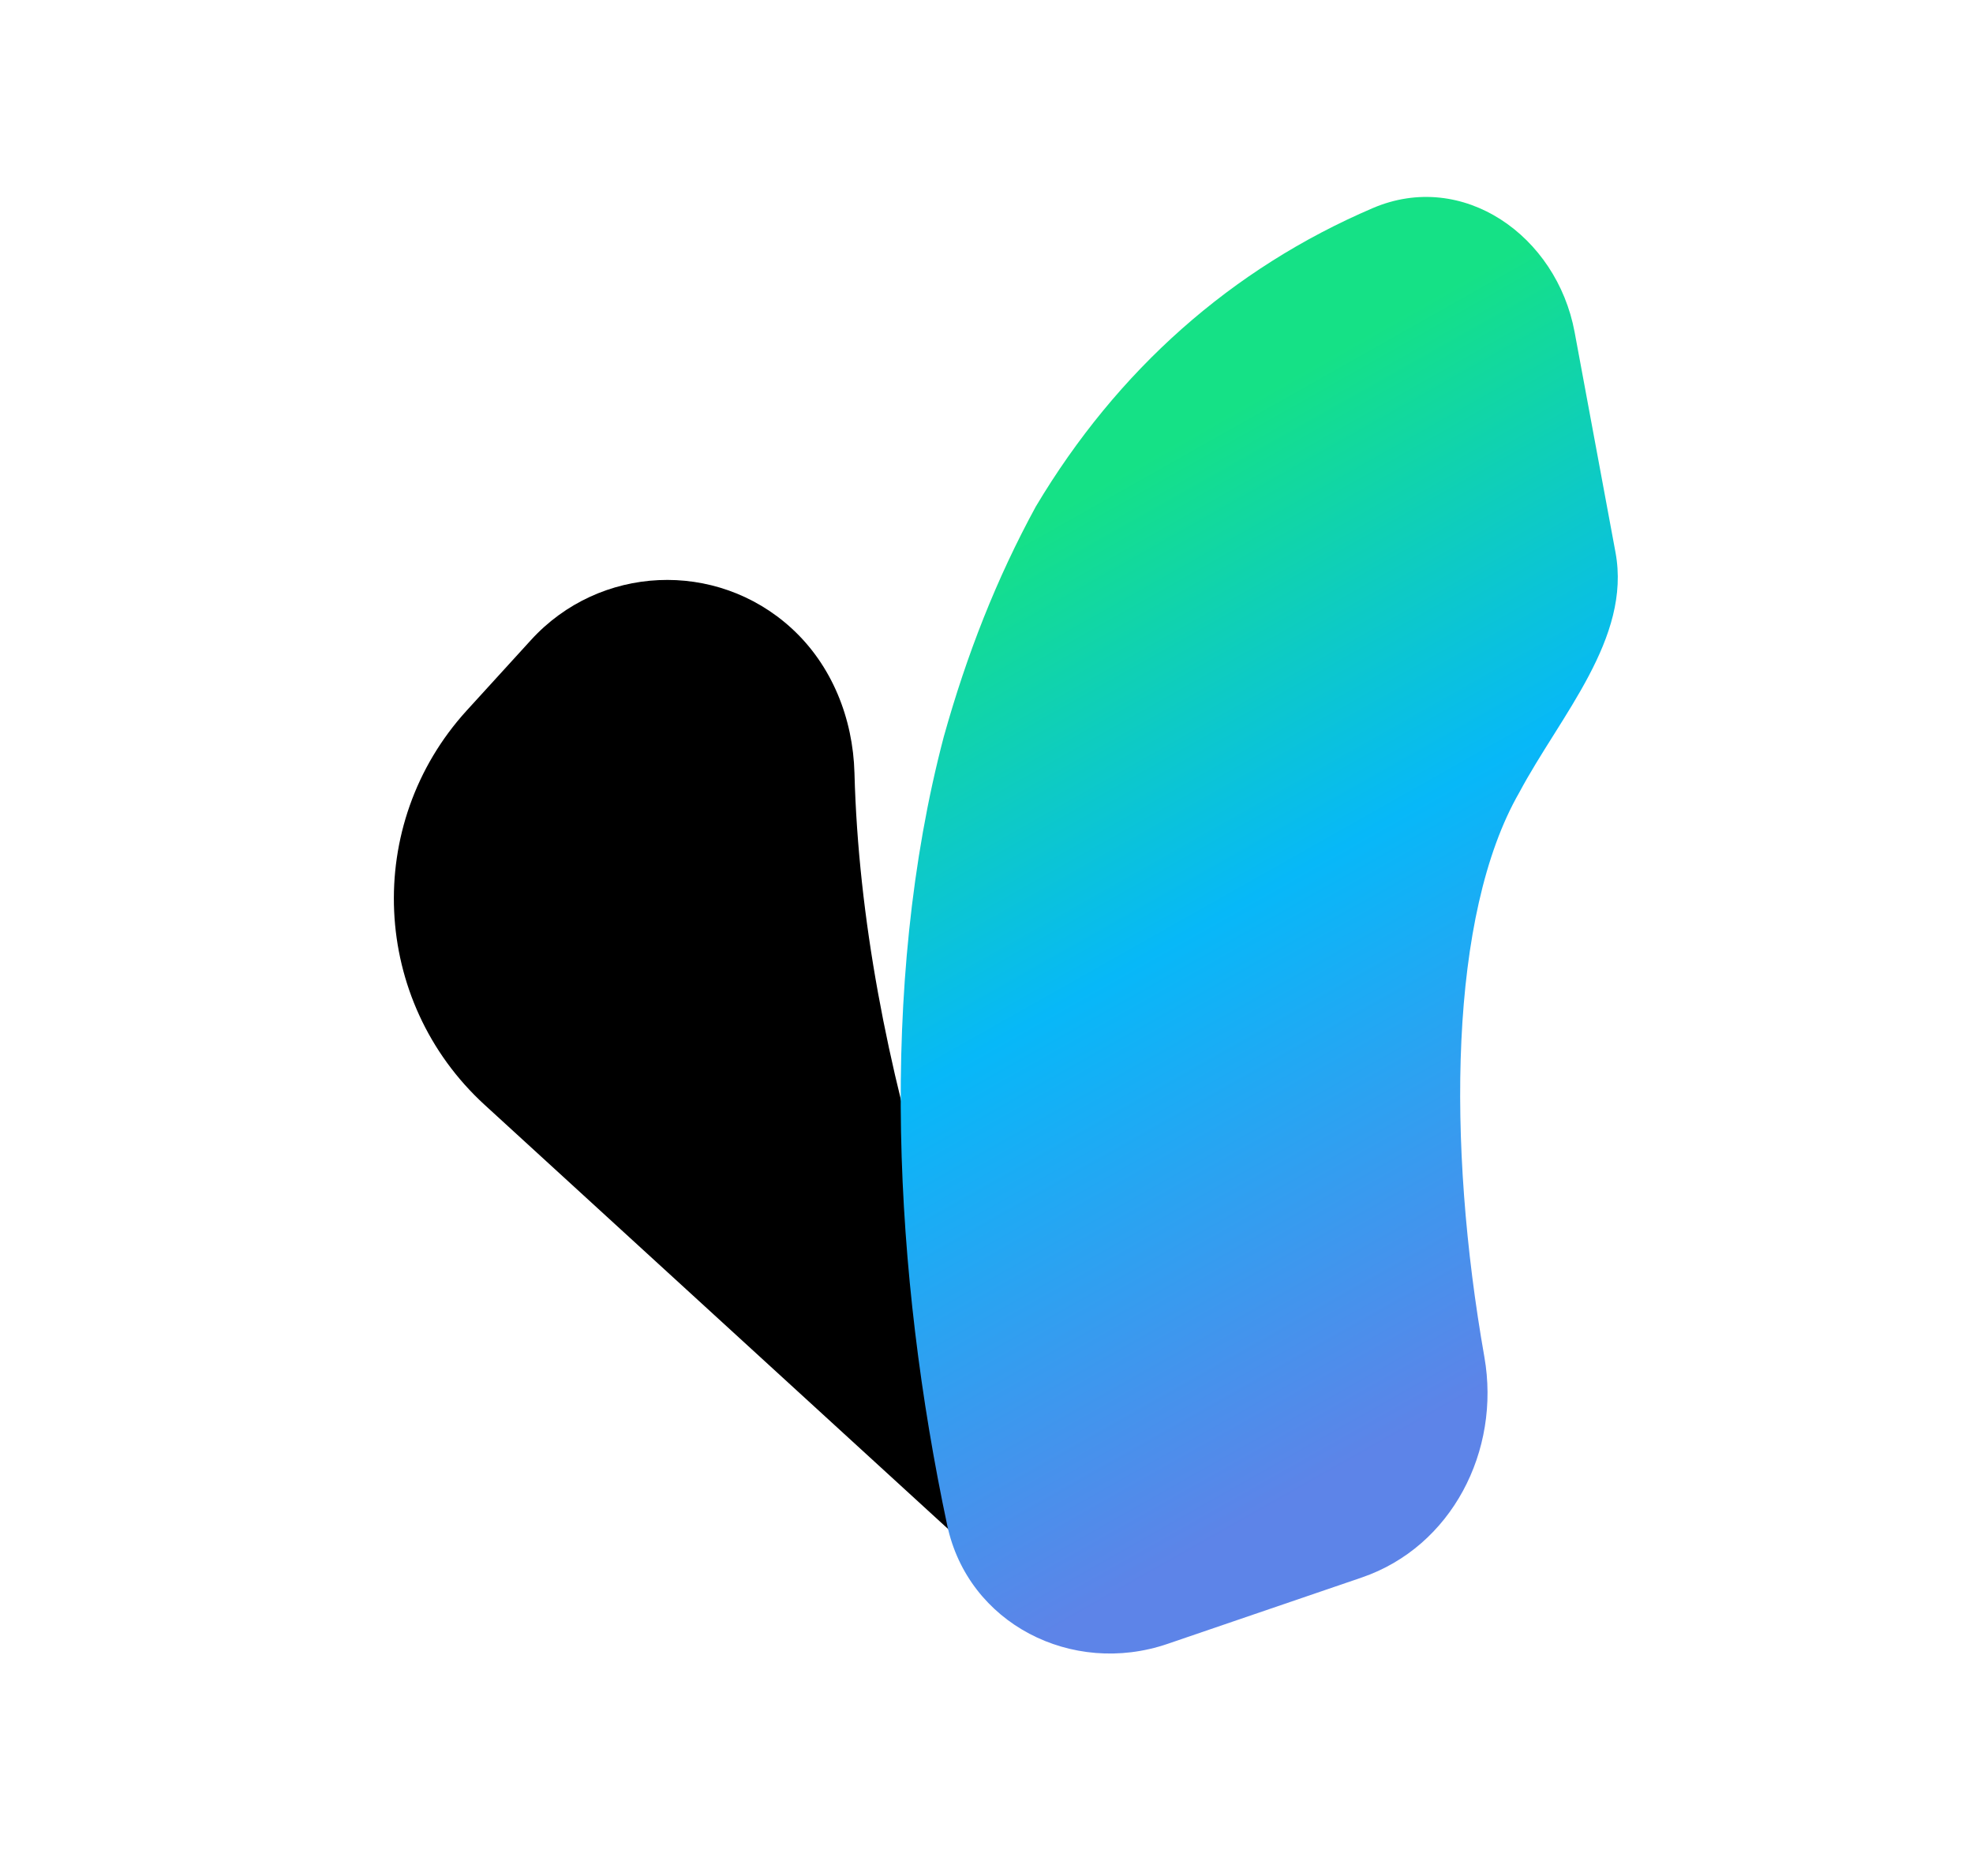 <svg width="61" height="58" viewBox="0 0 61 58" fill="none" xmlns="http://www.w3.org/2000/svg">
<path d="M33.841 49.564C34.014 49.891 33.906 50.296 33.592 50.492C33.326 50.658 32.98 50.627 32.748 50.414L14.984 34.158C11.47 30.941 11.222 25.486 14.431 21.965L16.415 19.789C18.535 17.462 22.14 17.296 24.466 19.418C25.719 20.561 26.373 22.205 26.418 23.901C26.655 32.886 30.06 42.404 33.841 49.564Z" fill="black"/>
<path d="M46.971 24.503C44.804 28.275 44.728 35.342 45.893 41.952C46.403 44.851 44.883 47.821 42.098 48.772L36.093 50.824C33.145 51.83 29.931 50.2 29.285 47.153C27.65 39.455 27.147 30.497 29.18 22.774C29.891 20.233 30.806 17.894 32.026 15.658C34.541 11.442 38.078 8.302 42.442 6.434C45.228 5.241 48.13 7.287 48.683 10.267L49.947 17.077C50.441 19.736 48.244 22.116 46.971 24.503Z" fill="url(#paint0_linear_24_46)"/>
<defs>
<linearGradient id="paint0_linear_24_46" x1="31.009" y1="52.405" x2="15.712" y2="25.332" gradientUnits="userSpaceOnUse">
<stop offset="0.031" stop-color="#5D84E8"/>
<stop offset="0.568" stop-color="#07B8F8"/>
<stop offset="1" stop-color="#15E186"/>
</linearGradient>
</defs>
</svg>
